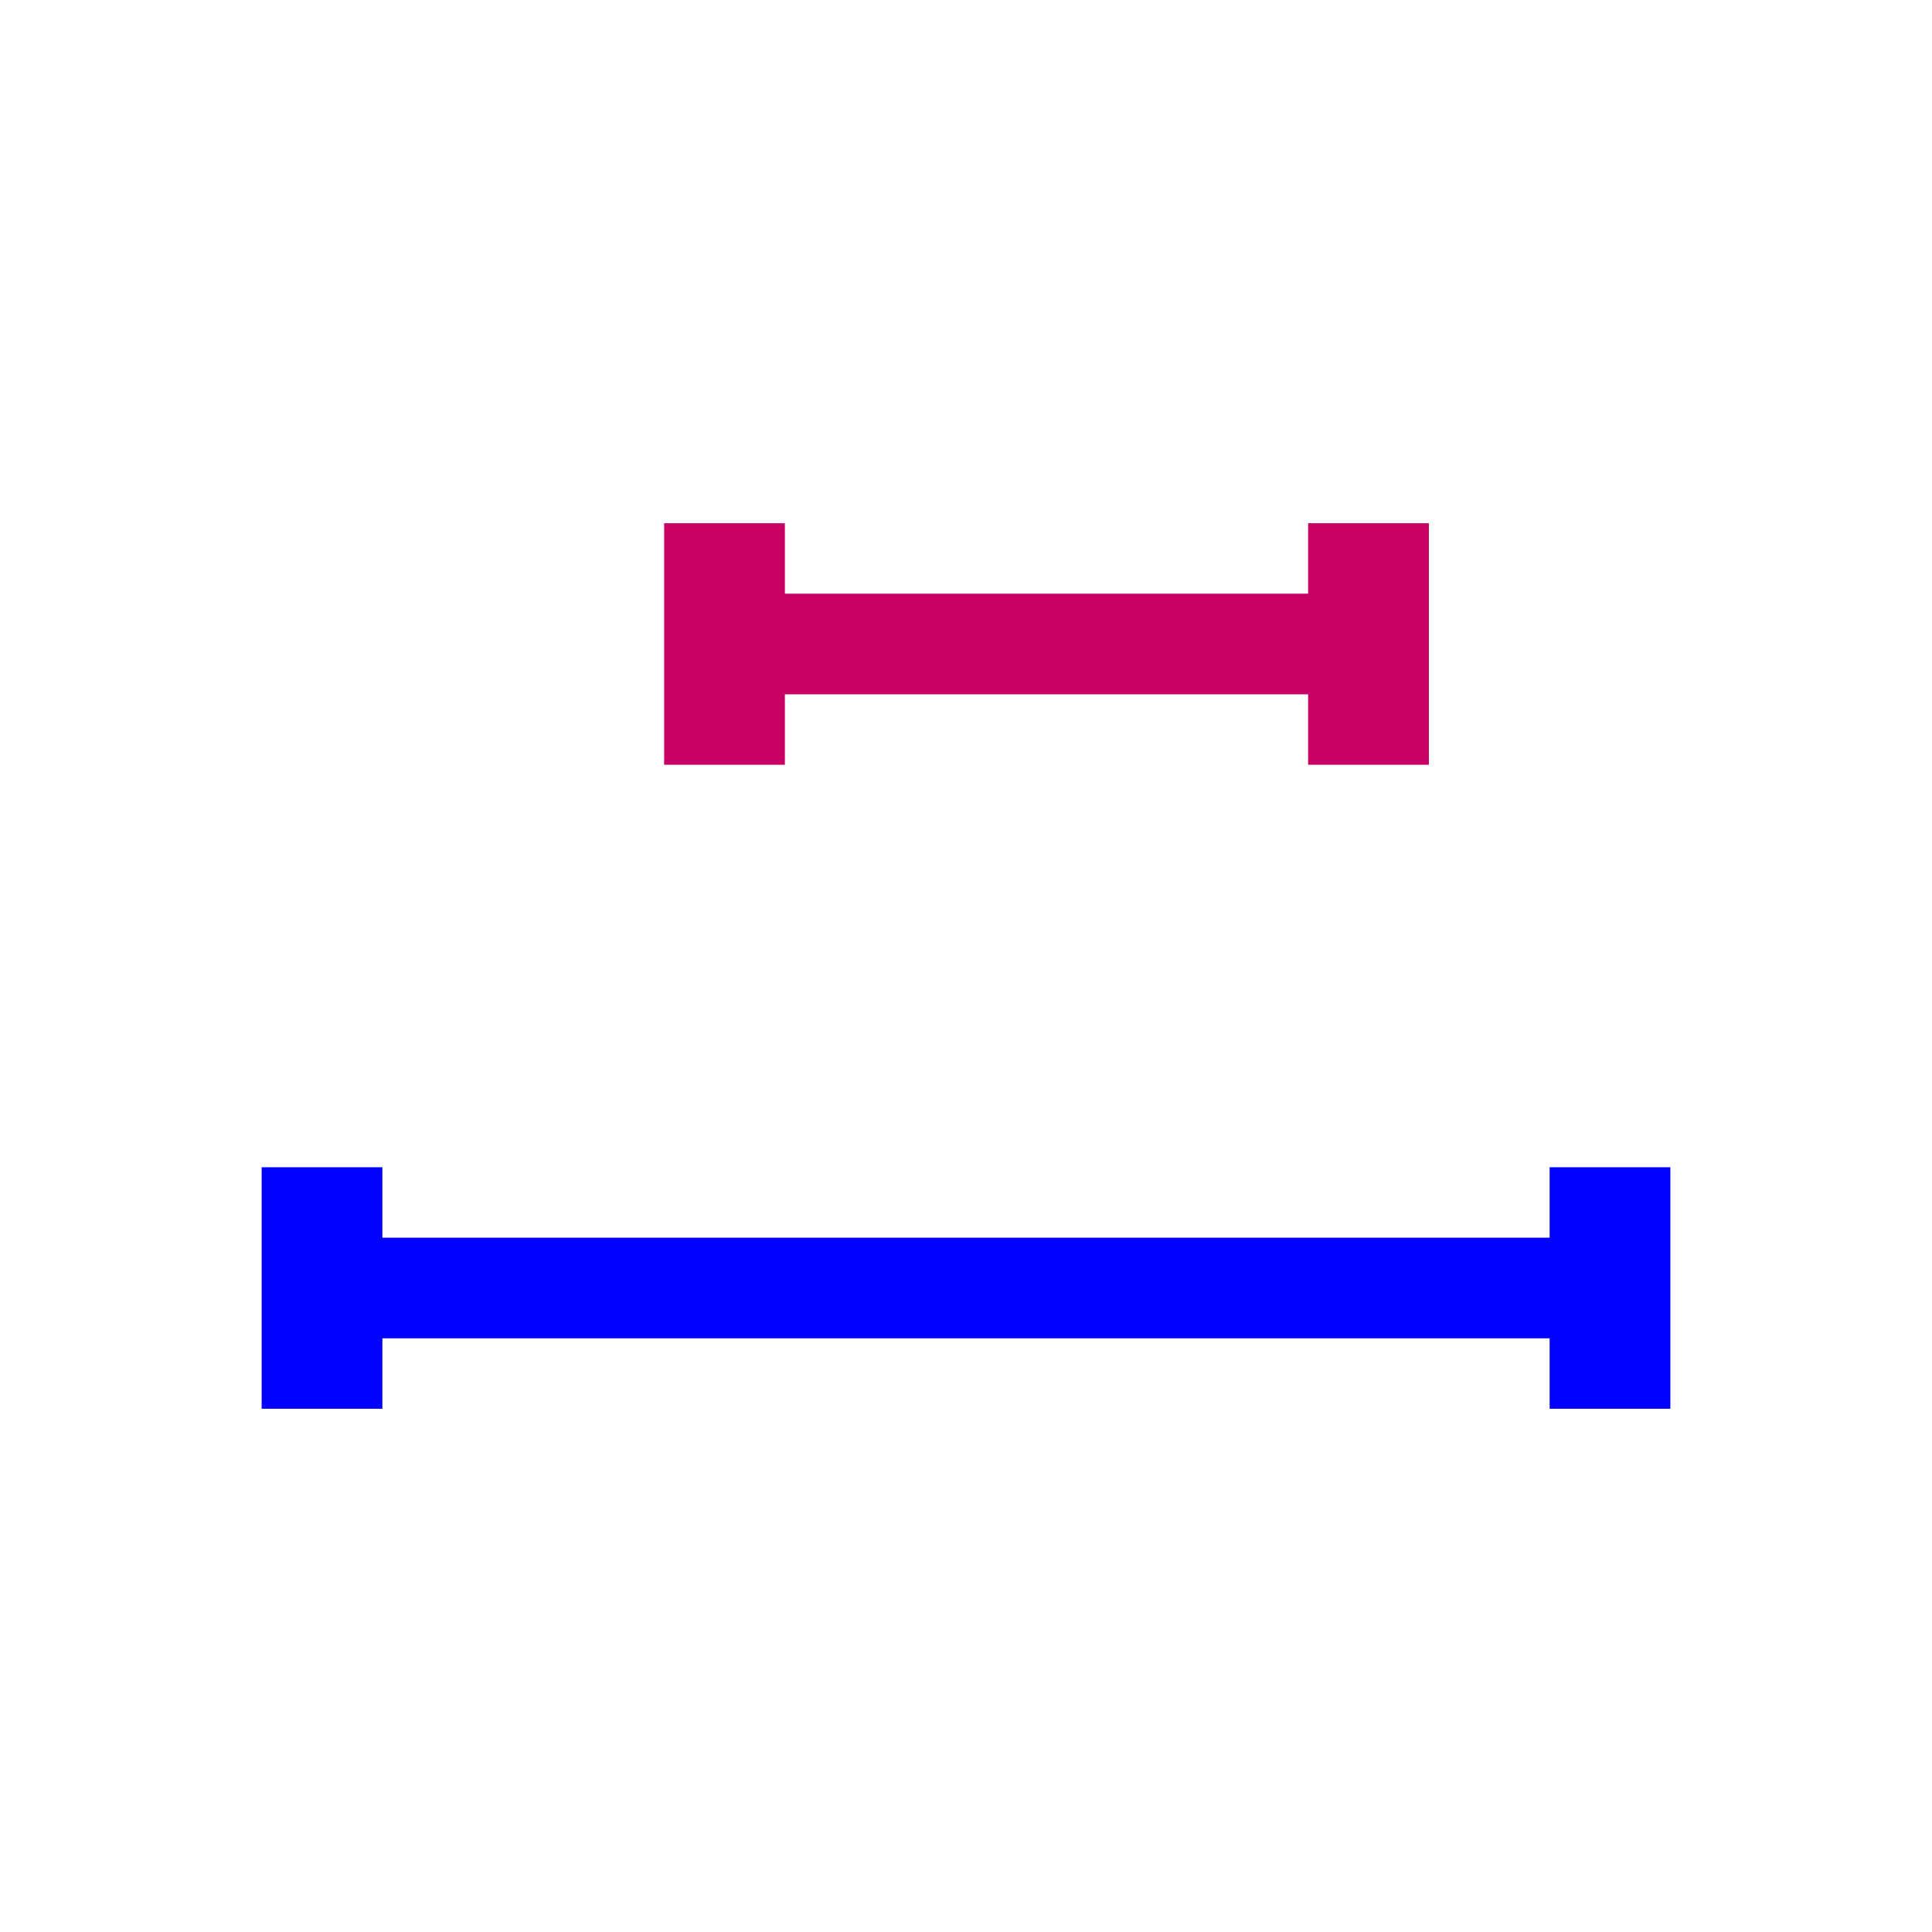 <svg version="1.1" viewBox="0 0 24 24" xmlns="http://www.w3.org/2000/svg" xmlns:xlink="http://www.w3.org/1999/xlink">
  <line x1="9" y1="8" x2="17" y2="8" stroke="#c80064" stroke-width="1.25"></line>
  <line x1="9" y1="6.5" x2="9" y2="9.5" stroke="#c80064" stroke-width="1.5"></line>
  <line x1="17" y1="6.5" x2="17" y2="9.5" stroke="#c80064" stroke-width="1.5"></line>
  <line x1="4" y1="16" x2="20" y2="16" stroke="#0000ff" stroke-width="1.25"></line>
  <line x1="4" y1="14.5" x2="4" y2="17.5" stroke="#0000ff" stroke-width="1.5"></line>
  <line x1="20" y1="14.5" x2="20" y2="17.5" stroke="#0000ff" stroke-width="1.5"></line>
</svg>
